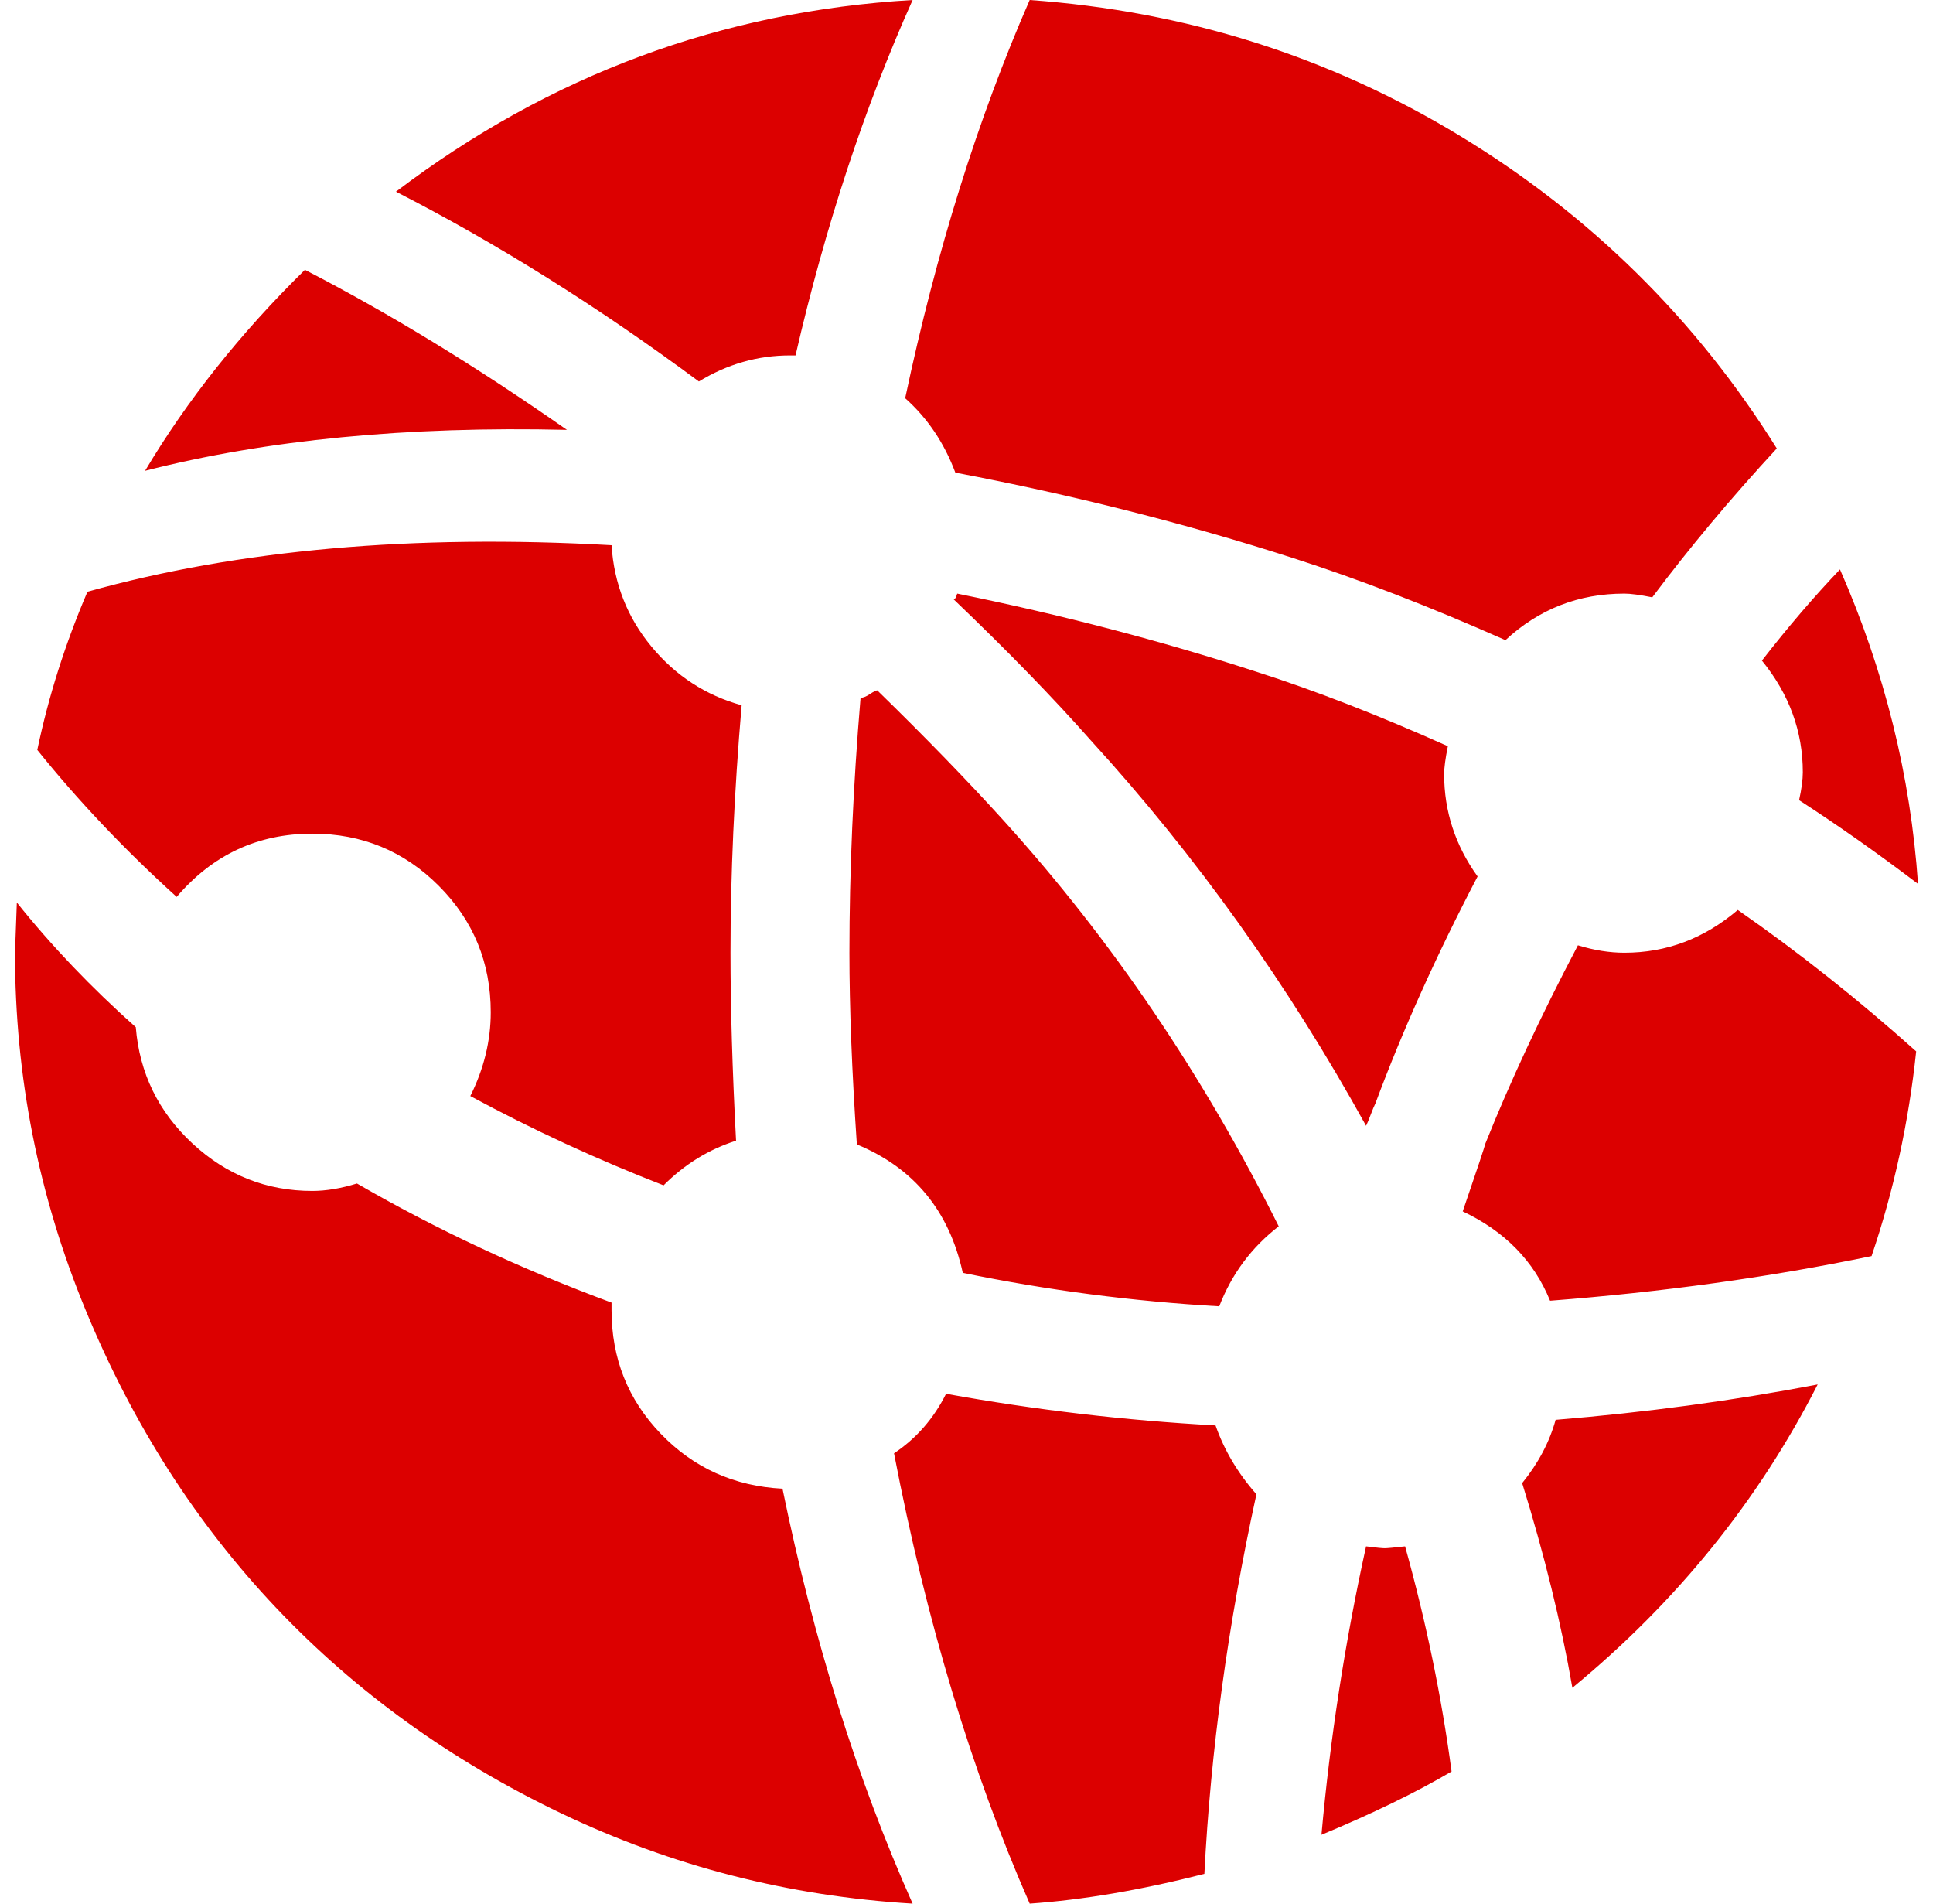 <svg width="65" height="64" viewBox="0 0 65 64" fill="none" xmlns="http://www.w3.org/2000/svg">
<g clip-path="url(#clip0)">
<path d="M55.56 20.082C55.143 19.999 54.831 19.957 54.623 19.957C53.081 19.957 51.748 20.478 50.623 21.521C48.082 20.395 45.707 19.477 43.499 18.768C39.874 17.601 36.083 16.641 32.125 15.89C31.75 14.889 31.188 14.055 30.438 13.388C31.48 8.467 32.875 4.004 34.625 0C39.874 0.375 44.697 1.898 49.092 4.567C53.487 7.236 57.039 10.74 59.747 15.077C58.206 16.745 56.81 18.414 55.56 20.082ZM26.563 11.949C25.48 11.949 24.459 12.241 23.501 12.825C20.127 10.323 16.731 8.195 13.315 6.444C18.481 2.523 24.272 0.375 30.688 0C29.063 3.629 27.751 7.612 26.751 11.949H26.563ZM4.878 15.828C6.295 13.451 8.086 11.198 10.253 9.071C13.086 10.531 16.023 12.325 19.064 14.452C13.69 14.326 8.961 14.785 4.878 15.828ZM20.564 18.33C20.647 19.623 21.095 20.76 21.908 21.74C22.72 22.72 23.73 23.377 24.939 23.711C24.689 26.63 24.564 29.404 24.564 32.031C24.564 33.866 24.626 35.973 24.751 38.35C23.834 38.642 23.022 39.142 22.314 39.851C20.064 38.976 17.898 37.975 15.815 36.849C16.273 35.931 16.502 34.992 16.502 34.033C16.502 32.365 15.919 30.947 14.752 29.779C13.586 28.611 12.169 28.027 10.503 28.027C8.67 28.027 7.149 28.736 5.941 30.154C4.191 28.57 2.629 26.922 1.254 25.212C1.629 23.419 2.191 21.646 2.941 19.894C8.024 18.476 13.898 17.955 20.564 18.33ZM4.566 34.534C4.691 36.077 5.326 37.38 6.472 38.444C7.618 39.507 8.961 40.039 10.503 40.039C10.961 40.039 11.461 39.956 12.003 39.789C14.669 41.332 17.523 42.667 20.564 43.793V44.043C20.564 45.67 21.116 47.056 22.22 48.203C23.324 49.35 24.689 49.965 26.313 50.049C27.355 55.137 28.813 59.788 30.688 64C26.522 63.75 22.585 62.738 18.877 60.966C15.169 59.193 11.971 56.889 9.284 54.053C6.597 51.217 4.462 47.88 2.879 44.043C1.295 40.206 0.504 36.202 0.504 32.031C0.504 31.99 0.525 31.427 0.566 30.342C1.733 31.802 3.066 33.199 4.566 34.534ZM31.813 46.858C34.812 47.401 37.833 47.755 40.874 47.922C41.166 48.756 41.624 49.528 42.249 50.237C41.291 54.616 40.708 58.87 40.499 62.999C38.374 63.541 36.416 63.875 34.625 64C32.667 59.537 31.146 54.491 30.063 48.86C30.813 48.36 31.396 47.692 31.813 46.858ZM51.185 49.861C51.727 49.194 52.102 48.485 52.31 47.734C55.352 47.484 58.289 47.088 61.122 46.545C59.122 50.466 56.372 53.865 52.873 56.743C52.498 54.574 51.935 52.28 51.185 49.861ZM40.999 43.918C38.083 43.751 35.208 43.376 32.375 42.792C31.917 40.706 30.73 39.267 28.813 38.475C28.646 36.014 28.563 33.866 28.563 32.031C28.563 29.279 28.688 26.422 28.938 23.46C29.021 23.46 29.126 23.419 29.251 23.335C29.376 23.252 29.459 23.21 29.5 23.21C31.125 24.795 32.542 26.255 33.75 27.589C37.375 31.593 40.458 36.139 42.999 41.228C42.082 41.937 41.416 42.834 40.999 43.918ZM46.561 52.051C46.644 52.051 46.873 52.03 47.248 51.988C47.957 54.532 48.477 57.056 48.811 59.558C47.603 60.267 46.144 60.976 44.436 61.685C44.728 58.432 45.228 55.2 45.936 51.988C46.269 52.03 46.478 52.051 46.561 52.051ZM46.249 37.099C46.207 37.182 46.155 37.307 46.092 37.474C46.03 37.641 45.978 37.766 45.936 37.849C43.311 33.095 40.228 28.778 36.687 24.899C35.396 23.44 33.854 21.855 32.063 20.145C32.104 20.145 32.136 20.113 32.157 20.051L32.188 19.957C35.687 20.666 39.041 21.542 42.249 22.585C44.207 23.21 46.353 24.044 48.686 25.087C48.602 25.504 48.561 25.817 48.561 26.025C48.561 27.277 48.936 28.424 49.686 29.466C48.311 32.094 47.165 34.638 46.249 37.099ZM49.186 40.727C49.686 39.267 49.936 38.517 49.936 38.475C50.769 36.39 51.81 34.158 53.06 31.781C53.602 31.948 54.123 32.031 54.623 32.031C56.039 32.031 57.31 31.552 58.435 30.592C60.476 32.01 62.476 33.595 64.434 35.347C64.184 37.724 63.684 40.018 62.934 42.229C59.518 42.938 55.914 43.438 52.123 43.73C51.581 42.396 50.602 41.395 49.186 40.727ZM60.622 25.963C60.622 24.587 60.164 23.335 59.247 22.209C60.122 21.083 60.997 20.061 61.872 19.144C63.372 22.564 64.246 26.088 64.496 29.716C63.122 28.674 61.788 27.735 60.497 26.901C60.58 26.526 60.622 26.213 60.622 25.963Z" fill="#DC0000"/>
</g>
<defs>
<clipPath id="clip0">
<rect width="64" height="64" fill="white" transform="translate(0.5)"/>
</clipPath>
</defs>
</svg>
